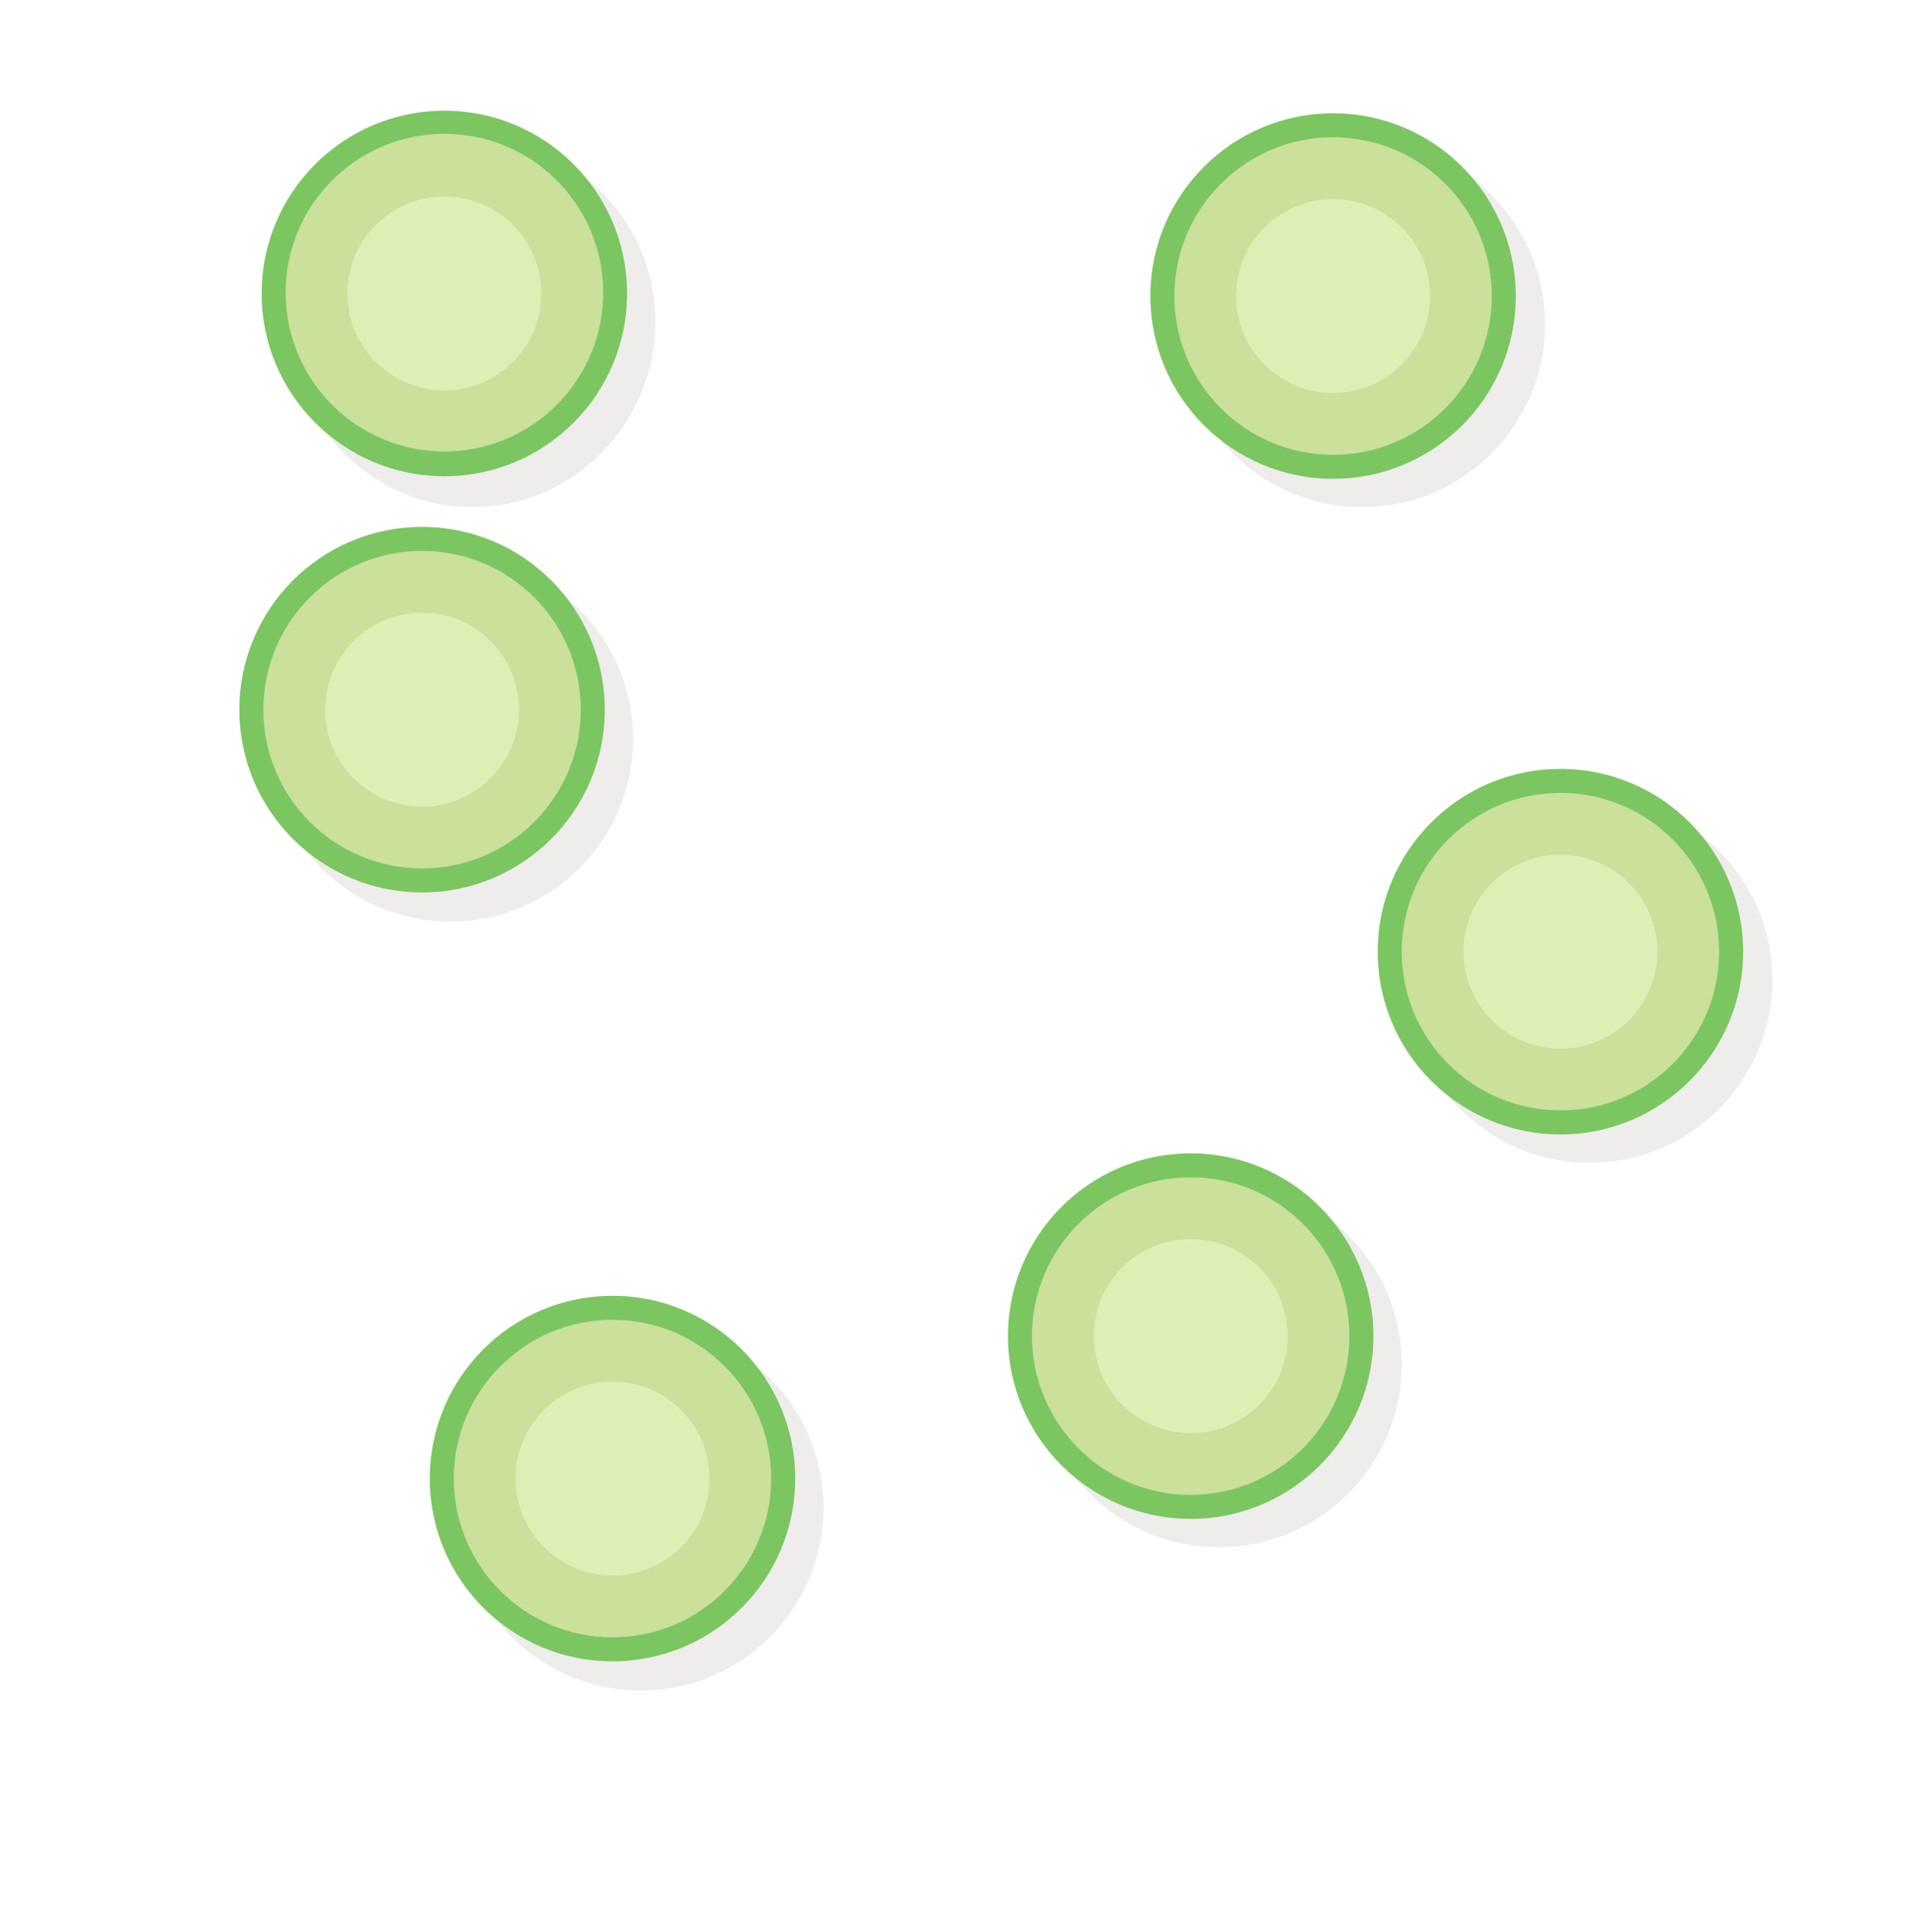 <?xml version="1.0" encoding="utf-8"?>
<!-- Generator: Adobe Illustrator 27.7.0, SVG Export Plug-In . SVG Version: 6.00 Build 0)  -->
<svg version="1.1" id="Layer_1" xmlns="http://www.w3.org/2000/svg" xmlns:xlink="http://www.w3.org/1999/xlink" x="0px" y="0px"
	 viewBox="0 0 223 225.1" style="enable-background:new 0 0 223 225.1;" xml:space="preserve">
<style type="text/css">
	.st0{opacity:0.1;}
	.st1{fill:#534741;}
	.st2{fill:#7CC661;}
	.st3{fill:#CAE09B;}
	.st4{fill:#DEEFB6;}
</style>
<g id="Layer_2_00000072993095165827183640000009496515528078010268_">
	<g id="Ingredients">
		<g id="Cucumber">
			<g class="st0">
				<circle class="st1" cx="158.8" cy="37.8" r="21.3"/>
				<circle class="st1" cx="158.8" cy="37.8" r="18.5"/>
				<circle class="st1" cx="158.8" cy="37.8" r="11.3"/>
			</g>
			<circle class="st2" cx="155.4" cy="34.5" r="21.3"/>
			<circle class="st3" cx="155.4" cy="34.5" r="18.5"/>
			<circle class="st4" cx="155.4" cy="34.5" r="11.3"/>
			<g class="st0">
				<path class="st1" d="M55.1,16.2c11.8,0,21.3,9.5,21.3,21.3s-9.5,21.6-21.3,21.6s-21.3-9.8-21.3-21.6S43.4,16.2,55.1,16.2z"/>
				<circle class="st1" cx="55.1" cy="37.5" r="18.5"/>
				<circle class="st1" cx="55.1" cy="37.5" r="11.3"/>
			</g>
			<circle class="st2" cx="51.8" cy="34.2" r="21.3"/>
			
				<ellipse transform="matrix(8.248054e-02 -0.997 0.997 8.248054e-02 13.437 82.926)" class="st3" cx="51.8" cy="34.2" rx="18.5" ry="18.5"/>
			<circle class="st4" cx="51.8" cy="34.2" r="11.3"/>
			<g class="st0">
				<circle class="st1" cx="142.1" cy="159" r="21.3"/>
				<circle class="st1" cx="142.1" cy="159" r="18.5"/>
				<circle class="st1" cx="142.1" cy="159" r="11.3"/>
			</g>
			<circle class="st2" cx="138.8" cy="155.7" r="21.3"/>
			<circle class="st3" cx="138.8" cy="155.7" r="18.5"/>
			<circle class="st4" cx="138.8" cy="155.7" r="11.3"/>
			<g class="st0">
				<circle class="st1" cx="185.3" cy="114.2" r="21.3"/>
				<circle class="st1" cx="185.3" cy="114.2" r="18.5"/>
				<circle class="st1" cx="185.3" cy="114.2" r="11.3"/>
			</g>
			<circle class="st2" cx="181.9" cy="110.9" r="21.3"/>
			<circle class="st3" cx="181.9" cy="110.9" r="18.5"/>
			<circle class="st4" cx="181.9" cy="110.9" r="11.3"/>
			<g class="st0">
				<circle class="st1" cx="52.5" cy="86.1" r="21.3"/>
				<circle class="st1" cx="52.5" cy="86.1" r="18.5"/>
				<circle class="st1" cx="52.5" cy="86.1" r="11.3"/>
			</g>
			<circle class="st2" cx="49.2" cy="82.7" r="21.3"/>
			<circle class="st3" cx="49.2" cy="82.7" r="18.5"/>
			<circle class="st4" cx="49.2" cy="82.7" r="11.3"/>
			<g class="st0">
				<circle class="st1" cx="74.7" cy="175.7" r="21.3"/>
				<circle class="st1" cx="74.7" cy="175.7" r="18.5"/>
				<circle class="st1" cx="74.7" cy="175.7" r="11.3"/>
			</g>
			<circle class="st2" cx="71.4" cy="172.3" r="21.3"/>
			<circle class="st3" cx="71.4" cy="172.3" r="18.5"/>
			<circle class="st4" cx="71.4" cy="172.3" r="11.3"/>
		</g>
	</g>
</g>
</svg>
